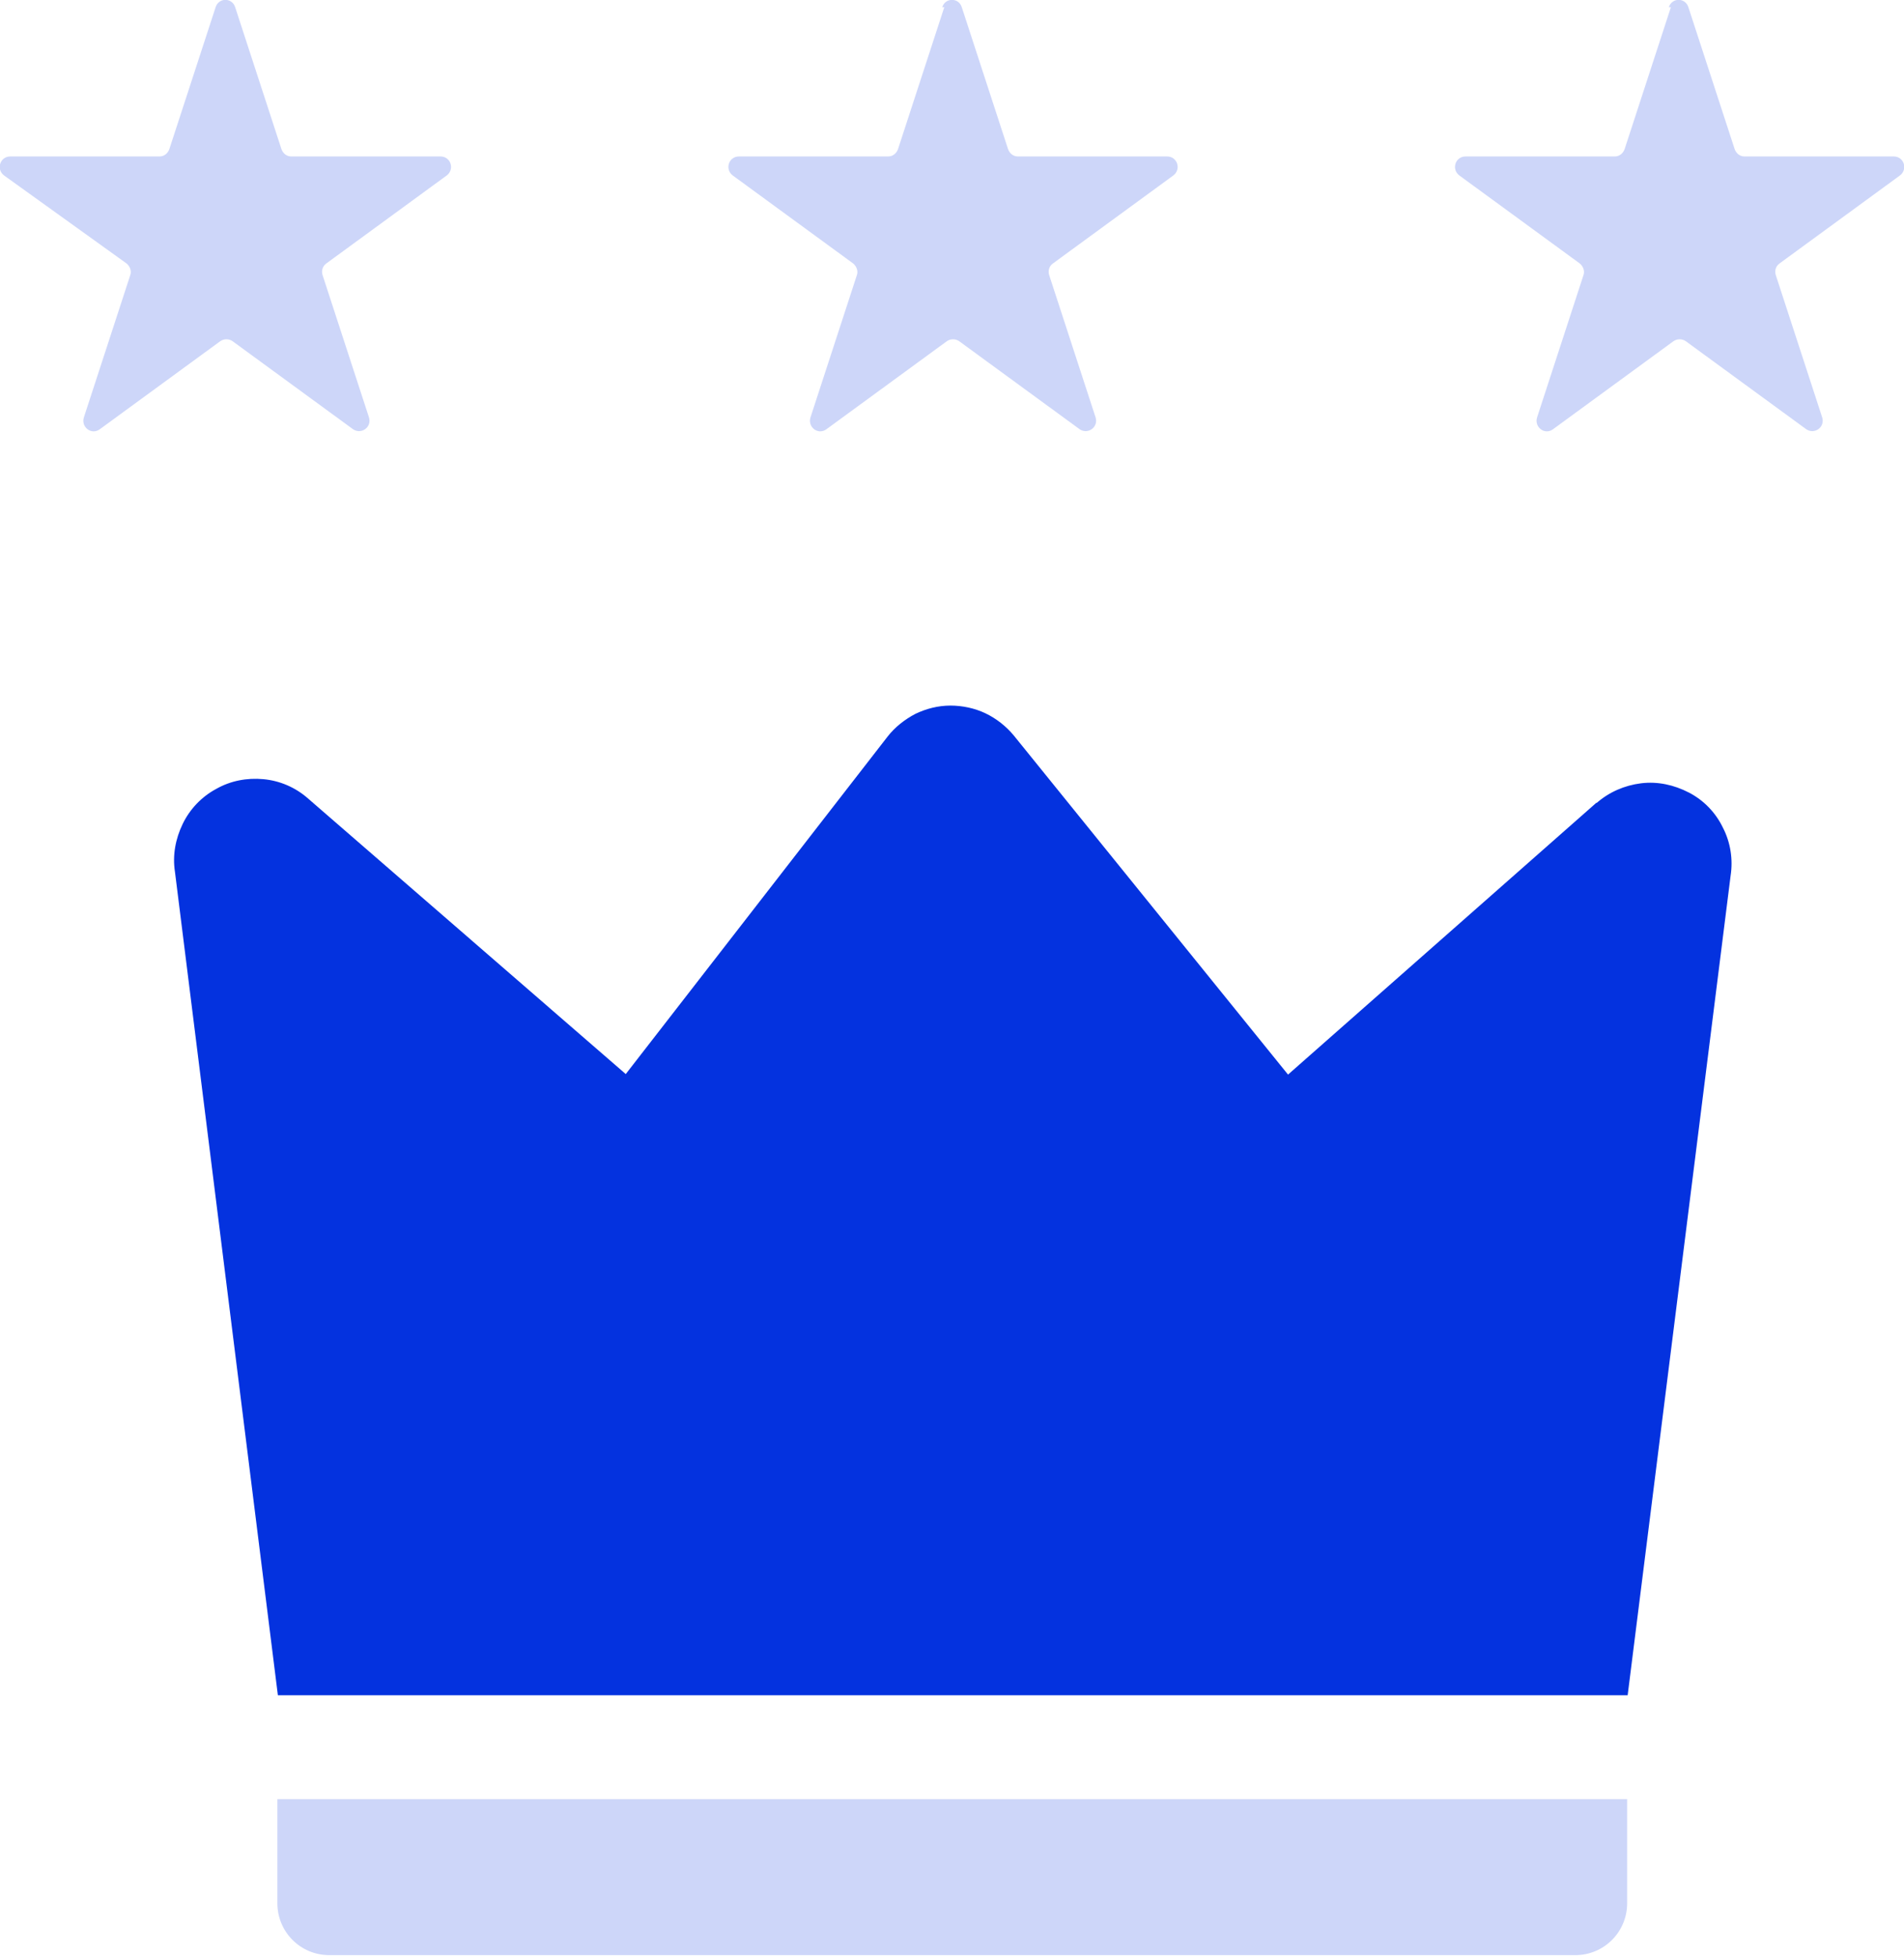 <?xml version="1.0" encoding="UTF-8"?><svg id="_Слой_2" xmlns="http://www.w3.org/2000/svg" width="37" height="38" viewBox="0 0 37 38"><defs><style>.cls-1{fill:#0432df;}.cls-1,.cls-2{stroke-width:0px;}.cls-2{fill:#cdd6f9;}</style></defs><g id="type_best"><g id="type_best-2"><path class="cls-2" d="M4.19.14c.06-.19.32-.19.38,0l.9,2.76c.03.08.1.14.19.14h2.9c.2,0,.28.25.12.37l-2.34,1.71c-.07.05-.1.14-.07.23l.9,2.76c.06.19-.15.34-.31.23l-2.34-1.71c-.07-.05-.17-.05-.24,0l-2.34,1.71c-.16.12-.37-.04-.31-.23l.9-2.76c.03-.08,0-.17-.07-.23L.08,3.41c-.16-.12-.08-.37.12-.37h2.9c.09,0,.16-.06.19-.14L4.19.14Z"/><path class="cls-2" d="M18.31.14c.06-.19.32-.19.38,0l.9,2.76c.03.08.1.14.19.14h2.9c.2,0,.28.25.12.37l-2.34,1.71c-.07.05-.1.14-.07.23l.9,2.76c.06.19-.15.34-.31.23l-2.34-1.71c-.07-.05-.17-.05-.24,0l-2.34,1.71c-.16.12-.37-.04-.31-.23l.9-2.76c.03-.08,0-.17-.07-.23l-2.34-1.71c-.16-.12-.08-.37.12-.37h2.9c.09,0,.16-.06.19-.14l.9-2.76Z"/><path class="cls-2" d="M32.43.14c.06-.19.32-.19.38,0l.9,2.76c.03.08.1.14.19.14h2.9c.2,0,.28.25.12.37l-2.34,1.71c-.07.05-.1.14-.07.23l.9,2.76c.06.19-.15.34-.31.23l-2.34-1.71c-.07-.05-.17-.05-.24,0l-2.34,1.71c-.16.12-.37-.04-.31-.23l.9-2.76c.03-.08,0-.17-.07-.23l-2.34-1.71c-.16-.12-.08-.37.12-.37h2.9c.09,0,.16-.06.19-.14l.9-2.76Z"/><path class="cls-1" d="M31.02,15.6l-5.99,5.28-5.33-6.59c-.15-.18-.34-.33-.55-.43-.21-.1-.45-.15-.68-.15-.24,0-.47.06-.68.16-.21.11-.4.26-.54.44l-5.09,6.56-6.18-5.36c-.24-.21-.54-.34-.86-.37s-.64.03-.92.19c-.28.15-.51.39-.65.68-.14.29-.2.61-.15.93l2,16h26.23l2-15.92c.05-.32,0-.65-.15-.94-.14-.29-.37-.53-.66-.68s-.61-.22-.93-.18c-.32.04-.62.17-.86.38Z"/><path class="cls-2" d="M5.39,34.96h26.23v2.02c0,.56-.45,1.01-1.01,1.01H6.4c-.56,0-1.01-.45-1.01-1.01v-2.02Z"/></g></g></svg>